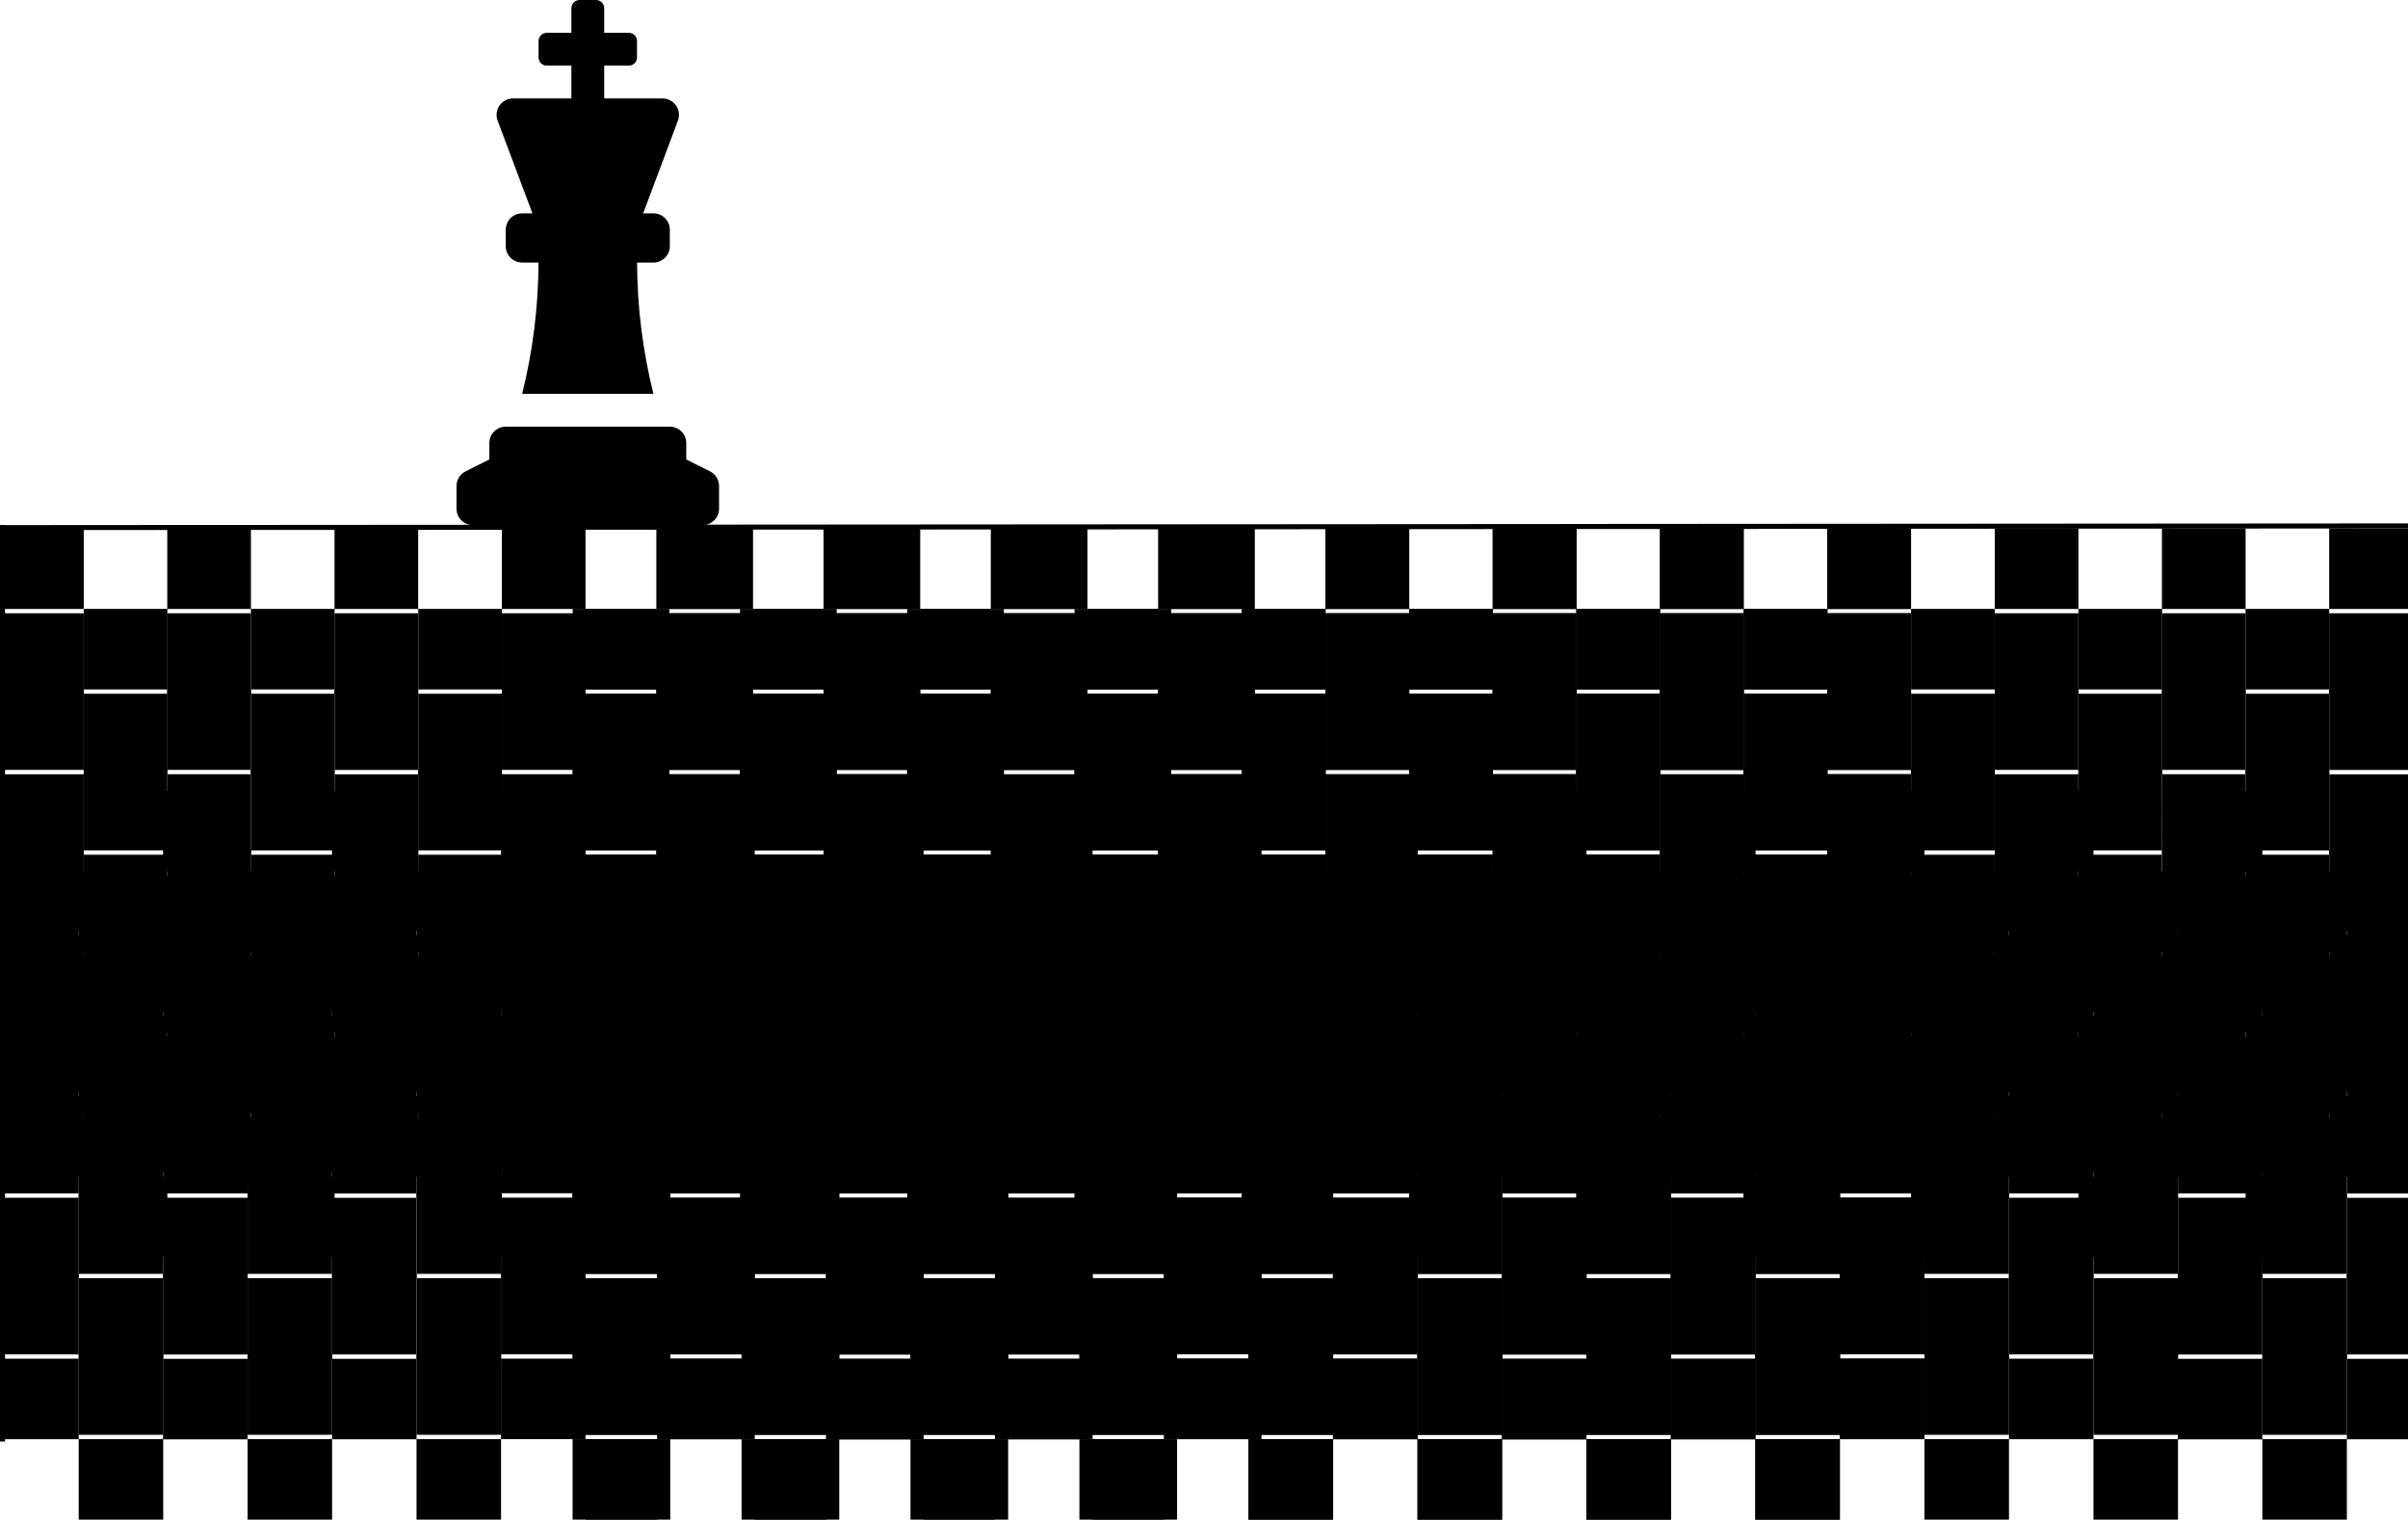 <svg width="1440" height="909" viewBox="0 0 1440 909" fill="none" xmlns="http://www.w3.org/2000/svg">
<path d="M150.055 316H100.025V364.142H150.055V316ZM-49.987 364.119V412.261H0.043V364.119H-49.987ZM50.073 316H0.043V364.142H50.073V316ZM100.103 508.492V556.633H150.133V508.492H100.103ZM-49.987 460.365V508.507H0.043V460.365H-49.987ZM250.077 316H200.046V364.142H250.077V316ZM350.137 316H300.107V364.142H350.137V316ZM50.073 508.492H0.043V556.633H50.073V508.492ZM350.098 652.841V604.7H300.068V652.841H350.098ZM350.098 556.558V508.416H300.068V556.558H350.098ZM250.077 700.983H300.107V652.841H250.077V700.983ZM350.137 460.365V412.223H300.107V460.365H350.137ZM50.073 700.983H100.103V652.841H50.073V700.983ZM-49.987 700.983H0.043V652.841H-49.987V700.983ZM150.055 700.983H200.086V652.841H150.055V700.983ZM-49.987 556.611V604.752H0.043V556.611H-49.987ZM200.07 412.246V364.104H150.04V412.246H200.07ZM150.04 508.529H200.07V460.387H150.04V508.529ZM100.009 604.812V652.954H150.04V604.812H100.009ZM200.07 556.671H250.1V508.529H200.07V556.671ZM200.07 460.425H250.1V412.283H200.07V460.425ZM200.07 604.797V652.939H250.1V604.797H200.07ZM0.043 604.737V652.879H50.073V604.737H0.043ZM100.103 412.246V364.104H50.073V412.246H100.103ZM250.131 604.737H300.162V556.596H250.131V604.737ZM150.071 460.365V412.223H100.041V460.365H150.071ZM250.131 364.119V412.261H300.162V364.119H250.131ZM150.071 556.611V604.752H200.101V556.611H150.071ZM100.041 460.365H50.073V508.507H100.103L100.041 460.365ZM250.069 508.507H300.099V460.365H250.069V508.507ZM50.073 412.246H0.043V460.387H50.073V412.246ZM50.073 556.611V604.752H100.103V556.611H50.073Z" fill="black"/>
<path d="M542.512 316H492.482V364.142H542.512V316ZM342.469 364.119V412.261H392.5V364.119H342.469ZM442.53 316H392.5V364.142H442.53V316ZM492.56 508.492V556.633H542.59V508.492H492.56ZM342.469 460.365V508.507H392.5V460.365H342.469ZM642.534 316H592.503V364.142H642.534V316ZM742.594 316H692.564V364.142H742.594V316ZM442.53 508.492H392.5V556.633H442.53V508.492ZM742.555 652.841V604.7H692.525V652.841H742.555ZM742.555 556.558V508.416H692.525V556.558H742.555ZM642.534 700.983H692.564V652.841H642.534V700.983ZM742.594 460.365V412.223H692.564V460.365H742.594ZM442.53 700.983H492.56V652.841H442.53V700.983ZM342.469 700.983H392.5V652.841H342.469V700.983ZM542.512 700.983H592.542V652.841H542.512V700.983ZM342.469 556.611V604.752H392.5V556.611H342.469ZM592.527 412.246V364.104H542.497V412.246H592.527ZM542.497 508.529H592.527V460.387H542.497V508.529ZM492.466 604.812V652.954H542.497V604.812H492.466ZM592.527 556.671H642.557V508.529H592.527V556.671ZM592.527 460.425H642.557V412.283H592.527V460.425ZM592.527 604.797V652.939H642.557V604.797H592.527ZM392.5 604.737V652.879H442.53V604.737H392.5ZM492.56 412.246V364.104H442.53V412.246H492.56ZM642.588 604.737H692.619V556.596H642.588V604.737ZM542.528 460.365V412.223H492.498V460.365H542.528ZM642.588 364.119V412.261H692.619V364.119H642.588ZM542.528 556.611V604.752H592.558V556.611H542.528ZM492.498 460.365H442.53V508.507H492.56L492.498 460.365ZM642.526 508.507H692.556V460.365H642.526V508.507ZM442.53 412.246H392.5V460.387H442.53V412.246ZM442.53 556.611V604.752H492.56V556.611H442.53Z" fill="black"/>
<path d="M942.637 316H892.607V364.142H942.637V316ZM742.594 364.119V412.261H792.624V364.119H742.594ZM842.655 316H792.624V364.142H842.655V316ZM892.685 508.492V556.633H942.715V508.492H892.685ZM742.594 460.365V508.507H792.624V460.365H742.594ZM1042.66 316H992.628V364.142H1042.66V316ZM1142.72 316H1092.69V364.142H1142.72V316ZM842.655 508.492H792.624V556.633H842.655V508.492ZM1142.68 652.841V604.7H1092.65V652.841H1142.68ZM1142.68 556.558V508.416H1092.65V556.558H1142.68ZM1042.66 700.983H1092.69V652.841H1042.66V700.983ZM1142.72 460.365V412.223H1092.69V460.365H1142.72ZM842.655 700.983H892.685V652.841H842.655V700.983ZM742.594 700.983H792.624V652.841H742.594V700.983ZM942.637 700.983H992.667V652.841H942.637V700.983ZM742.594 556.611V604.752H792.624V556.611H742.594ZM992.652 412.246V364.104H942.621V412.246H992.652ZM942.621 508.529H992.652V460.387H942.621V508.529ZM892.591 604.812V652.954H942.621V604.812H892.591ZM992.652 556.671H1042.68V508.529H992.652V556.671ZM992.652 460.425H1042.68V412.283H992.652V460.425ZM992.652 604.797V652.939H1042.68V604.797H992.652ZM792.624 604.737V652.879H842.655V604.737H792.624ZM892.685 412.246V364.104H842.655V412.246H892.685ZM1042.71 604.737H1092.74V556.596H1042.71V604.737ZM942.653 460.365V412.223H892.622V460.365H942.653ZM1042.71 364.119V412.261H1092.74V364.119H1042.71ZM942.653 556.611V604.752H992.683V556.611H942.653ZM892.622 460.365H842.655V508.507H892.685L892.622 460.365ZM1042.65 508.507H1092.68V460.365H1042.65V508.507ZM842.655 412.246H792.624V460.387H842.655V412.246ZM842.655 556.611V604.752H892.685V556.611H842.655Z" fill="black"/>
<path d="M150.055 366.729H100.025V414.87H150.055V366.729ZM-49.987 414.848V462.99H0.043V414.848H-49.987ZM50.073 366.729H0.043V414.87H50.073V366.729ZM100.103 559.22V607.362H150.133V559.22H100.103ZM-49.987 511.094V559.235H0.043V511.094H-49.987ZM250.077 366.729H200.046V414.87H250.077V366.729ZM350.137 366.729H300.107V414.87H350.137V366.729ZM50.073 559.22H0.043V607.362H50.073V559.22ZM350.098 703.57V655.428H300.068V703.57H350.098ZM350.098 607.287V559.145H300.068V607.287H350.098ZM250.077 751.712H300.107V703.57H250.077V751.712ZM350.137 511.094V462.952H300.107V511.094H350.137ZM50.073 751.712H100.103V703.57H50.073V751.712ZM-49.987 751.712H0.043V703.57H-49.987V751.712ZM150.055 751.712H200.086V703.57H150.055V751.712ZM-49.987 607.339V655.481H0.043V607.339H-49.987ZM200.07 462.975V414.833H150.04V462.975H200.07ZM150.04 559.258H200.07V511.116H150.04V559.258ZM100.009 655.541V703.683H150.04V655.541H100.009ZM200.07 607.4H250.1V559.258H200.07V607.4ZM200.07 511.154H250.1V463.012H200.07V511.154ZM200.07 655.526V703.668H250.1V655.526H200.07ZM0.043 655.466V703.608H50.073V655.466H0.043ZM100.103 462.975V414.833H50.073V462.975H100.103ZM250.131 655.466H300.162V607.324H250.131V655.466ZM150.071 511.094V462.952H100.041V511.094H150.071ZM250.131 414.848V462.99H300.162V414.848H250.131ZM150.071 607.339V655.481H200.101V607.339H150.071ZM100.041 511.094H50.073V559.235H100.103L100.041 511.094ZM250.069 559.235H300.099V511.094H250.069V559.235ZM50.073 462.975H0.043V511.116H50.073V462.975ZM50.073 607.339V655.481H100.103V607.339H50.073Z" fill="black"/>
<path d="M542.512 366.729H492.482V414.87H542.512V366.729ZM342.469 414.848V462.99H392.5V414.848H342.469ZM442.53 366.729H392.5V414.87H442.53V366.729ZM492.56 559.22V607.362H542.59V559.22H492.56ZM342.469 511.094V559.235H392.5V511.094H342.469ZM642.534 366.729H592.503V414.87H642.534V366.729ZM742.594 366.729H692.564V414.87H742.594V366.729ZM442.53 559.22H392.5V607.362H442.53V559.22ZM742.555 703.57V655.428H692.525V703.57H742.555ZM742.555 607.287V559.145H692.525V607.287H742.555ZM642.534 751.712H692.564V703.57H642.534V751.712ZM742.594 511.094V462.952H692.564V511.094H742.594ZM442.53 751.712H492.56V703.57H442.53V751.712ZM342.469 751.712H392.5V703.57H342.469V751.712ZM542.512 751.712H592.542V703.57H542.512V751.712ZM342.469 607.339V655.481H392.5V607.339H342.469ZM592.527 462.975V414.833H542.497V462.975H592.527ZM542.497 559.258H592.527V511.116H542.497V559.258ZM492.466 655.541V703.683H542.497V655.541H492.466ZM592.527 607.4H642.557V559.258H592.527V607.4ZM592.527 511.154H642.557V463.012H592.527V511.154ZM592.527 655.526V703.668H642.557V655.526H592.527ZM392.5 655.466V703.608H442.53V655.466H392.5ZM492.56 462.975V414.833H442.53V462.975H492.56ZM642.588 655.466H692.619V607.324H642.588V655.466ZM542.528 511.094V462.952H492.498V511.094H542.528ZM642.588 414.848V462.99H692.619V414.848H642.588ZM542.528 607.339V655.481H592.558V607.339H542.528ZM492.498 511.094H442.53V559.235H492.56L492.498 511.094ZM642.526 559.235H692.556V511.094H642.526V559.235ZM442.53 462.975H392.5V511.116H442.53V462.975ZM442.53 607.339V655.481H492.56V607.339H442.53Z" fill="black"/>
<path d="M942.637 366.729H892.607V414.87H942.637V366.729ZM742.594 414.848V462.99H792.624V414.848H742.594ZM842.655 366.729H792.624V414.87H842.655V366.729ZM892.685 559.22V607.362H942.715V559.22H892.685ZM742.594 511.094V559.235H792.624V511.094H742.594ZM1042.66 366.729H992.628V414.87H1042.66V366.729ZM1142.72 366.729H1092.69V414.87H1142.72V366.729ZM842.655 559.22H792.624V607.362H842.655V559.22ZM1142.68 703.57V655.428H1092.65V703.57H1142.68ZM1142.68 607.287V559.145H1092.65V607.287H1142.68ZM1042.66 751.712H1092.69V703.57H1042.66V751.712ZM1142.72 511.094V462.952H1092.69V511.094H1142.72ZM842.655 751.712H892.685V703.57H842.655V751.712ZM742.594 751.712H792.624V703.57H742.594V751.712ZM942.637 751.712H992.667V703.57H942.637V751.712ZM742.594 607.339V655.481H792.624V607.339H742.594ZM992.652 462.975V414.833H942.621V462.975H992.652ZM942.621 559.258H992.652V511.116H942.621V559.258ZM892.591 655.541V703.683H942.621V655.541H892.591ZM992.652 607.4H1042.68V559.258H992.652V607.4ZM992.652 511.154H1042.68V463.012H992.652V511.154ZM992.652 655.526V703.668H1042.68V655.526H992.652ZM792.624 655.466V703.608H842.655V655.466H792.624ZM892.685 462.975V414.833H842.655V462.975H892.685ZM1042.71 655.466H1092.74V607.324H1042.71V655.466ZM942.653 511.094V462.952H892.622V511.094H942.653ZM1042.71 414.848V462.99H1092.74V414.848H1042.71ZM942.653 607.339V655.481H992.683V607.339H942.653ZM892.622 511.094H842.655V559.235H892.685L892.622 511.094ZM1042.65 559.235H1092.68V511.094H1042.65V559.235ZM842.655 462.975H792.624V511.116H842.655V462.975ZM842.655 607.339V655.481H892.685V607.339H842.655Z" fill="black"/>
<path d="M550.299 316H500.269V364.142H550.299V316ZM350.256 364.119V412.261H400.286V364.119H350.256ZM450.317 316H400.286V364.142H450.317V316ZM500.347 508.492V556.633H550.377V508.492H500.347ZM350.256 460.365V508.507H400.286V460.365H350.256ZM650.32 316H600.29V364.142H650.32V316ZM750.381 316H700.351V364.142H750.381V316ZM450.317 508.492H400.286V556.633H450.317V508.492ZM750.342 652.841V604.7H700.312V652.841H750.342ZM750.342 556.558V508.416H700.312V556.558H750.342ZM650.32 700.983H700.351V652.841H650.32V700.983ZM750.381 460.365V412.223H700.351V460.365H750.381ZM450.317 700.983H500.347V652.841H450.317V700.983ZM350.256 700.983H400.286V652.841H350.256V700.983ZM550.299 700.983H600.329V652.841H550.299V700.983ZM350.256 556.611V604.752H400.286V556.611H350.256ZM600.314 412.246V364.104H550.283V412.246H600.314ZM550.283 508.529H600.314V460.387H550.283V508.529ZM500.253 604.812V652.954H550.283V604.812H500.253ZM600.314 556.671H650.344V508.529H600.314V556.671ZM600.314 460.425H650.344V412.283H600.314V460.425ZM600.314 604.797V652.939H650.344V604.797H600.314ZM400.286 604.737V652.879H450.317V604.737H400.286ZM500.347 412.246V364.104H450.317V412.246H500.347ZM650.375 604.737H700.405V556.596H650.375V604.737ZM550.315 460.365V412.223H500.284V460.365H550.315ZM650.375 364.119V412.261H700.405V364.119H650.375ZM550.315 556.611V604.752H600.345V556.611H550.315ZM500.284 460.365H450.317V508.507H500.347L500.284 460.365ZM650.313 508.507H700.343V460.365H650.313V508.507ZM450.317 412.246H400.286V460.387H450.317V412.246ZM450.317 556.611V604.752H500.347V556.611H450.317Z" fill="black"/>
<path d="M942.756 316H892.726V364.142H942.756V316ZM742.713 364.119V412.261H792.743V364.119H742.713ZM842.774 316H792.743V364.142H842.774V316ZM892.804 508.492V556.633H942.834V508.492H892.804ZM742.713 460.365V508.507H792.743V460.365H742.713ZM1042.78 316H992.747V364.142H1042.78V316ZM1142.84 316H1092.81V364.142H1142.84V316ZM842.774 508.492H792.743V556.633H842.774V508.492ZM1142.8 652.841V604.7H1092.77V652.841H1142.8ZM1142.8 556.558V508.416H1092.77V556.558H1142.8ZM1042.78 700.983H1092.81V652.841H1042.78V700.983ZM1142.84 460.365V412.223H1092.81V460.365H1142.84ZM842.774 700.983H892.804V652.841H842.774V700.983ZM742.713 700.983H792.743V652.841H742.713V700.983ZM942.756 700.983H992.786V652.841H942.756V700.983ZM742.713 556.611V604.752H792.743V556.611H742.713ZM992.771 412.246V364.104H942.74V412.246H992.771ZM942.74 508.529H992.771V460.387H942.74V508.529ZM892.71 604.812V652.954H942.74V604.812H892.71ZM992.771 556.671H1042.8V508.529H992.771V556.671ZM992.771 460.425H1042.8V412.283H992.771V460.425ZM992.771 604.797V652.939H1042.8V604.797H992.771ZM792.743 604.737V652.879H842.774V604.737H792.743ZM892.804 412.246V364.104H842.774V412.246H892.804ZM1042.83 604.737H1092.86V556.596H1042.83V604.737ZM942.772 460.365V412.223H892.741V460.365H942.772ZM1042.83 364.119V412.261H1092.86V364.119H1042.83ZM942.772 556.611V604.752H992.802V556.611H942.772ZM892.741 460.365H842.774V508.507H892.804L892.741 460.365ZM1042.77 508.507H1092.8V460.365H1042.77V508.507ZM842.774 412.246H792.743V460.387H842.774V412.246ZM842.774 556.611V604.752H892.804V556.611H842.774Z" fill="black"/>
<path d="M1342.88 316H1292.85V364.142H1342.88V316ZM1142.84 364.119V412.261H1192.87V364.119H1142.84ZM1242.9 316H1192.87V364.142H1242.9V316ZM1292.93 508.492V556.633H1342.96V508.492H1292.93ZM1142.84 460.365V508.507H1192.87V460.365H1142.84ZM1442.9 316H1392.87V364.142H1442.9V316ZM1542.96 316H1492.93V364.142H1542.96V316ZM1242.9 508.492H1192.87V556.633H1242.9V508.492ZM1542.92 652.841V604.7H1492.89V652.841H1542.92ZM1542.92 556.558V508.416H1492.89V556.558H1542.92ZM1442.9 700.983H1492.93V652.841H1442.9V700.983ZM1542.96 460.365V412.223H1492.93V460.365H1542.96ZM1242.9 700.983H1292.93V652.841H1242.9V700.983ZM1142.84 700.983H1192.87V652.841H1142.84V700.983ZM1342.88 700.983H1392.91V652.841H1342.88V700.983ZM1142.84 556.611V604.752H1192.87V556.611H1142.84ZM1392.9 412.246V364.104H1342.87V412.246H1392.9ZM1342.87 508.529H1392.9V460.387H1342.87V508.529ZM1292.83 604.812V652.954H1342.87V604.812H1292.83ZM1392.9 556.671H1442.93V508.529H1392.9V556.671ZM1392.9 460.425H1442.93V412.283H1392.9V460.425ZM1392.9 604.797V652.939H1442.93V604.797H1392.9ZM1192.87 604.737V652.879H1242.9V604.737H1192.87ZM1292.93 412.246V364.104H1242.9V412.246H1292.93ZM1442.96 604.737H1492.99V556.596H1442.96V604.737ZM1342.9 460.365V412.223H1292.87V460.365H1342.9ZM1442.96 364.119V412.261H1492.99V364.119H1442.96ZM1342.9 556.611V604.752H1392.93V556.611H1342.9ZM1292.87 460.365H1242.9V508.507H1292.93L1292.87 460.365ZM1442.89 508.507H1492.92V460.365H1442.89V508.507ZM1242.9 412.246H1192.87V460.387H1242.9V412.246ZM1242.9 556.611V604.752H1292.93V556.611H1242.9Z" fill="black"/>
<path d="M550.299 366.729H500.269V414.87H550.299V366.729ZM350.256 414.848V462.99H400.286V414.848H350.256ZM450.317 366.729H400.286V414.87H450.317V366.729ZM500.347 559.22V607.362H550.377V559.22H500.347ZM350.256 511.094V559.235H400.286V511.094H350.256ZM650.32 366.729H600.29V414.87H650.32V366.729ZM750.381 366.729H700.351V414.87H750.381V366.729ZM450.317 559.22H400.286V607.362H450.317V559.22ZM750.342 703.57V655.428H700.312V703.57H750.342ZM750.342 607.287V559.145H700.312V607.287H750.342ZM650.32 751.712H700.351V703.57H650.32V751.712ZM750.381 511.094V462.952H700.351V511.094H750.381ZM450.317 751.712H500.347V703.57H450.317V751.712ZM350.256 751.712H400.286V703.57H350.256V751.712ZM550.299 751.712H600.329V703.57H550.299V751.712ZM350.256 607.339V655.481H400.286V607.339H350.256ZM600.314 462.975V414.833H550.283V462.975H600.314ZM550.283 559.258H600.314V511.116H550.283V559.258ZM500.253 655.541V703.683H550.283V655.541H500.253ZM600.314 607.4H650.344V559.258H600.314V607.4ZM600.314 511.154H650.344V463.012H600.314V511.154ZM600.314 655.526V703.668H650.344V655.526H600.314ZM400.286 655.466V703.608H450.317V655.466H400.286ZM500.347 462.975V414.833H450.317V462.975H500.347ZM650.375 655.466H700.405V607.324H650.375V655.466ZM550.315 511.094V462.952H500.284V511.094H550.315ZM650.375 414.848V462.99H700.405V414.848H650.375ZM550.315 607.339V655.481H600.345V607.339H550.315ZM500.284 511.094H450.317V559.235H500.347L500.284 511.094ZM650.313 559.235H700.343V511.094H650.313V559.235ZM450.317 462.975H400.286V511.116H450.317V462.975ZM450.317 607.339V655.481H500.347V607.339H450.317Z" fill="black"/>
<path d="M942.756 366.729H892.726V414.87H942.756V366.729ZM742.713 414.848V462.99H792.743V414.848H742.713ZM842.774 366.729H792.743V414.87H842.774V366.729ZM892.804 559.22V607.362H942.834V559.22H892.804ZM742.713 511.094V559.235H792.743V511.094H742.713ZM1042.78 366.729H992.747V414.87H1042.78V366.729ZM1142.84 366.729H1092.81V414.87H1142.84V366.729ZM842.774 559.22H792.743V607.362H842.774V559.22ZM1142.8 703.57V655.428H1092.77V703.57H1142.8ZM1142.8 607.287V559.145H1092.77V607.287H1142.8ZM1042.78 751.712H1092.81V703.57H1042.78V751.712ZM1142.84 511.094V462.952H1092.81V511.094H1142.84ZM842.774 751.712H892.804V703.57H842.774V751.712ZM742.713 751.712H792.743V703.57H742.713V751.712ZM942.756 751.712H992.786V703.57H942.756V751.712ZM742.713 607.339V655.481H792.743V607.339H742.713ZM992.771 462.975V414.833H942.74V462.975H992.771ZM942.74 559.258H992.771V511.116H942.74V559.258ZM892.71 655.541V703.683H942.74V655.541H892.71ZM992.771 607.4H1042.8V559.258H992.771V607.4ZM992.771 511.154H1042.8V463.012H992.771V511.154ZM992.771 655.526V703.668H1042.8V655.526H992.771ZM792.743 655.466V703.608H842.774V655.466H792.743ZM892.804 462.975V414.833H842.774V462.975H892.804ZM1042.83 655.466H1092.86V607.324H1042.83V655.466ZM942.772 511.094V462.952H892.741V511.094H942.772ZM1042.83 414.848V462.99H1092.86V414.848H1042.83ZM942.772 607.339V655.481H992.802V607.339H942.772ZM892.741 511.094H842.774V559.235H892.804L892.741 511.094ZM1042.77 559.235H1092.8V511.094H1042.77V559.235ZM842.774 462.975H792.743V511.116H842.774V462.975ZM842.774 607.339V655.481H892.804V607.339H842.774Z" fill="black"/>
<path d="M1342.88 366.729H1292.85V414.87H1342.88V366.729ZM1142.84 414.848V462.99H1192.87V414.848H1142.84ZM1242.9 366.729H1192.87V414.87H1242.9V366.729ZM1292.93 559.22V607.362H1342.96V559.22H1292.93ZM1142.84 511.094V559.235H1192.87V511.094H1142.84ZM1442.9 366.729H1392.87V414.87H1442.9V366.729ZM1542.96 366.729H1492.93V414.87H1542.96V366.729ZM1242.9 559.22H1192.87V607.362H1242.9V559.22ZM1542.92 703.57V655.428H1492.89V703.57H1542.92ZM1542.92 607.287V559.145H1492.89V607.287H1542.92ZM1442.9 751.712H1492.93V703.57H1442.9V751.712ZM1542.96 511.094V462.952H1492.93V511.094H1542.96ZM1242.9 751.712H1292.93V703.57H1242.9V751.712ZM1142.84 751.712H1192.87V703.57H1142.84V751.712ZM1342.88 751.712H1392.91V703.57H1342.88V751.712ZM1142.84 607.339V655.481H1192.87V607.339H1142.84ZM1392.9 462.975V414.833H1342.87V462.975H1392.9ZM1342.87 559.258H1392.9V511.116H1342.87V559.258ZM1292.83 655.541V703.683H1342.87V655.541H1292.83ZM1392.9 607.4H1442.93V559.258H1392.9V607.4ZM1392.9 511.154H1442.93V463.012H1392.9V511.154ZM1392.9 655.526V703.668H1442.93V655.526H1392.9ZM1192.87 655.466V703.608H1242.9V655.466H1192.87ZM1292.93 462.975V414.833H1242.9V462.975H1292.93ZM1442.96 655.466H1492.99V607.324H1442.96V655.466ZM1342.9 511.094V462.952H1292.87V511.094H1342.9ZM1442.96 414.848V462.99H1492.99V414.848H1442.96ZM1342.9 607.339V655.481H1392.93V607.339H1342.9ZM1292.87 511.094H1242.9V559.235H1292.93L1292.87 511.094ZM1442.89 559.235H1492.92V511.094H1442.89V559.235ZM1242.9 462.975H1192.87V511.116H1242.9V462.975ZM1242.9 607.339V655.481H1292.93V607.339H1242.9Z" fill="black"/>
<path d="M148.058 473H97.524V521.142H148.058V473ZM-54 521.119V569.261H-3.466V521.119H-54ZM47.069 473H-3.466V521.142H47.069V473ZM97.603 665.492V713.633H148.137V665.492H97.603ZM-54 617.365V665.507H-3.466V617.365H-54ZM249.088 473H198.553V521.142H249.088V473ZM350.156 473H299.622V521.142H350.156V473ZM47.069 665.492H-3.466V713.633H47.069V665.492ZM350.117 809.841V761.7H299.582V809.841H350.117ZM350.117 713.558V665.416H299.582V713.558H350.117ZM249.088 857.983H299.622V809.841H249.088V857.983ZM350.156 617.365V569.223H299.622V617.365H350.156ZM47.069 857.983H97.603V809.841H47.069V857.983ZM-54 857.983H-3.466V809.841H-54V857.983ZM148.058 857.983H198.593V809.841H148.058V857.983ZM-54 713.611V761.752H-3.466V713.611H-54ZM198.577 569.246V521.104H148.043V569.246H198.577ZM148.043 665.529H198.577V617.387H148.043V665.529ZM97.508 761.812V809.954H148.043V761.812H97.508ZM198.577 713.671H249.111V665.529H198.577V713.671ZM198.577 617.425H249.111V569.283H198.577V617.425ZM198.577 761.797V809.939H249.111V761.797H198.577ZM-3.466 761.737V809.879H47.069V761.737H-3.466ZM97.603 569.246V521.104H47.069V569.246H97.603ZM249.143 761.737H299.677V713.596H249.143V761.737ZM148.074 617.365V569.223H97.54V617.365H148.074ZM249.143 521.119V569.261H299.677V521.119H249.143ZM148.074 713.611V761.752H198.609V713.611H148.074ZM97.54 617.365H47.069V665.507H97.603L97.54 617.365ZM249.08 665.507H299.614V617.365H249.08V665.507ZM47.069 569.246H-3.466V617.387H47.069V569.246ZM47.069 713.611V761.752H97.603V713.611H47.069Z" fill="black"/>
<path d="M544.469 473H493.935V521.142H544.469V473ZM342.411 521.119V569.261H392.945V521.119H342.411ZM443.48 473H392.945V521.142H443.48V473ZM494.014 665.492V713.633H544.548V665.492H494.014ZM342.411 617.365V665.507H392.945V617.365H342.411ZM645.499 473H594.964V521.142H645.499V473ZM746.567 473H696.033V521.142H746.567V473ZM443.48 665.492H392.945V713.633H443.48V665.492ZM746.528 809.841V761.7H695.993V809.841H746.528ZM746.528 713.558V665.416H695.993V713.558H746.528ZM645.499 857.983H696.033V809.841H645.499V857.983ZM746.567 617.365V569.223H696.033V617.365H746.567ZM443.48 857.983H494.014V809.841H443.48V857.983ZM342.411 857.983H392.945V809.841H342.411V857.983ZM544.469 857.983H595.004V809.841H544.469V857.983ZM342.411 713.611V761.752H392.945V713.611H342.411ZM594.988 569.246V521.104H544.454V569.246H594.988ZM544.454 665.529H594.988V617.387H544.454V665.529ZM493.919 761.812V809.954H544.454V761.812H493.919ZM594.988 713.671H645.522V665.529H594.988V713.671ZM594.988 617.425H645.522V569.283H594.988V617.425ZM594.988 761.797V809.939H645.522V761.797H594.988ZM392.945 761.737V809.879H443.48V761.737H392.945ZM494.014 569.246V521.104H443.48V569.246H494.014ZM645.554 761.737H696.088V713.596H645.554V761.737ZM544.485 617.365V569.223H493.951V617.365H544.485ZM645.554 521.119V569.261H696.088V521.119H645.554ZM544.485 713.611V761.752H595.02V713.611H544.485ZM493.951 617.365H443.48V665.507H494.014L493.951 617.365ZM645.491 665.507H696.025V617.365H645.491V665.507ZM443.48 569.246H392.945V617.387H443.48V569.246ZM443.48 713.611V761.752H494.014V713.611H443.48Z" fill="black"/>
<path d="M948.626 473H898.091V521.142H948.626V473ZM746.567 521.119V569.261H797.102V521.119H746.567ZM847.636 473H797.102V521.142H847.636V473ZM898.17 665.492V713.633H948.705V665.492H898.17ZM746.567 617.365V665.507H797.102V617.365H746.567ZM1049.65 473H999.121V521.142H1049.65V473ZM1150.72 473H1100.19V521.142H1150.72V473ZM847.636 665.492H797.102V713.633H847.636V665.492ZM1150.68 809.841V761.7H1100.15V809.841H1150.68ZM1150.68 713.558V665.416H1100.15V713.558H1150.68ZM1049.65 857.983H1100.19V809.841H1049.65V857.983ZM1150.72 617.365V569.223H1100.19V617.365H1150.72ZM847.636 857.983H898.17V809.841H847.636V857.983ZM746.567 857.983H797.102V809.841H746.567V857.983ZM948.626 857.983H999.16V809.841H948.626V857.983ZM746.567 713.611V761.752H797.102V713.611H746.567ZM999.144 569.246V521.104H948.61V569.246H999.144ZM948.61 665.529H999.144V617.387H948.61V665.529ZM898.076 761.812V809.954H948.61V761.812H898.076ZM999.144 713.671H1049.68V665.529H999.144V713.671ZM999.144 617.425H1049.68V569.283H999.144V617.425ZM999.144 761.797V809.939H1049.68V761.797H999.144ZM797.102 761.737V809.879H847.636V761.737H797.102ZM898.17 569.246V521.104H847.636V569.246H898.17ZM1049.71 761.737H1100.24V713.596H1049.71V761.737ZM948.642 617.365V569.223H898.107V617.365H948.642ZM1049.71 521.119V569.261H1100.24V521.119H1049.71ZM948.642 713.611V761.752H999.176V713.611H948.642ZM898.107 617.365H847.636V665.507H898.17L898.107 617.365ZM1049.65 665.507H1100.18V617.365H1049.65V665.507ZM847.636 569.246H797.102V617.387H847.636V569.246ZM847.636 713.611V761.752H898.17V713.611H847.636Z" fill="black"/>
<path d="M148.058 523.729H97.524V571.87H148.058V523.729ZM-54 571.848V619.99H-3.466V571.848H-54ZM47.069 523.729H-3.466V571.87H47.069V523.729ZM97.603 716.22V764.362H148.137V716.22H97.603ZM-54 668.094V716.235H-3.466V668.094H-54ZM249.088 523.729H198.553V571.87H249.088V523.729ZM350.156 523.729H299.622V571.87H350.156V523.729ZM47.069 716.22H-3.466V764.362H47.069V716.22ZM350.117 860.57V812.428H299.582V860.57H350.117ZM350.117 764.287V716.145H299.582V764.287H350.117ZM249.088 908.712H299.622V860.57H249.088V908.712ZM350.156 668.094V619.952H299.622V668.094H350.156ZM47.069 908.712H97.603V860.57H47.069V908.712ZM-54 908.712H-3.466V860.57H-54V908.712ZM148.058 908.712H198.593V860.57H148.058V908.712ZM-54 764.339V812.481H-3.466V764.339H-54ZM198.577 619.975V571.833H148.043V619.975H198.577ZM148.043 716.258H198.577V668.116H148.043V716.258ZM97.508 812.541V860.683H148.043V812.541H97.508ZM198.577 764.4H249.111V716.258H198.577V764.4ZM198.577 668.154H249.111V620.012H198.577V668.154ZM198.577 812.526V860.668H249.111V812.526H198.577ZM-3.466 812.466V860.608H47.069V812.466H-3.466ZM97.603 619.975V571.833H47.069V619.975H97.603ZM249.143 812.466H299.677V764.324H249.143V812.466ZM148.074 668.094V619.952H97.54V668.094H148.074ZM249.143 571.848V619.99H299.677V571.848H249.143ZM148.074 764.339V812.481H198.609V764.339H148.074ZM97.54 668.094H47.069V716.235H97.603L97.54 668.094ZM249.08 716.235H299.614V668.094H249.08V716.235ZM47.069 619.975H-3.466V668.116H47.069V619.975ZM47.069 764.339V812.481H97.603V764.339H47.069Z" fill="black"/>
<path d="M544.469 523.729H493.935V571.87H544.469V523.729ZM342.411 571.848V619.99H392.945V571.848H342.411ZM443.48 523.729H392.945V571.87H443.48V523.729ZM494.014 716.22V764.362H544.548V716.22H494.014ZM342.411 668.094V716.235H392.945V668.094H342.411ZM645.499 523.729H594.964V571.87H645.499V523.729ZM746.567 523.729H696.033V571.87H746.567V523.729ZM443.48 716.22H392.945V764.362H443.48V716.22ZM746.528 860.57V812.428H695.993V860.57H746.528ZM746.528 764.287V716.145H695.993V764.287H746.528ZM645.499 908.712H696.033V860.57H645.499V908.712ZM746.567 668.094V619.952H696.033V668.094H746.567ZM443.48 908.712H494.014V860.57H443.48V908.712ZM342.411 908.712H392.945V860.57H342.411V908.712ZM544.469 908.712H595.004V860.57H544.469V908.712ZM342.411 764.339V812.481H392.945V764.339H342.411ZM594.988 619.975V571.833H544.454V619.975H594.988ZM544.454 716.258H594.988V668.116H544.454V716.258ZM493.919 812.541V860.683H544.454V812.541H493.919ZM594.988 764.4H645.522V716.258H594.988V764.4ZM594.988 668.154H645.522V620.012H594.988V668.154ZM594.988 812.526V860.668H645.522V812.526H594.988ZM392.945 812.466V860.608H443.48V812.466H392.945ZM494.014 619.975V571.833H443.48V619.975H494.014ZM645.554 812.466H696.088V764.324H645.554V812.466ZM544.485 668.094V619.952H493.951V668.094H544.485ZM645.554 571.848V619.99H696.088V571.848H645.554ZM544.485 764.339V812.481H595.02V764.339H544.485ZM493.951 668.094H443.48V716.235H494.014L493.951 668.094ZM645.491 716.235H696.025V668.094H645.491V716.235ZM443.48 619.975H392.945V668.116H443.48V619.975ZM443.48 764.339V812.481H494.014V764.339H443.48Z" fill="black"/>
<path d="M948.626 523.729H898.091V571.87H948.626V523.729ZM746.567 571.848V619.99H797.102V571.848H746.567ZM847.636 523.729H797.102V571.87H847.636V523.729ZM898.17 716.22V764.362H948.705V716.22H898.17ZM746.567 668.094V716.235H797.102V668.094H746.567ZM1049.65 523.729H999.121V571.87H1049.65V523.729ZM1150.72 523.729H1100.19V571.87H1150.72V523.729ZM847.636 716.22H797.102V764.362H847.636V716.22ZM1150.68 860.57V812.428H1100.15V860.57H1150.68ZM1150.68 764.287V716.145H1100.15V764.287H1150.68ZM1049.65 908.712H1100.19V860.57H1049.65V908.712ZM1150.72 668.094V619.952H1100.19V668.094H1150.72ZM847.636 908.712H898.17V860.57H847.636V908.712ZM746.567 908.712H797.102V860.57H746.567V908.712ZM948.626 908.712H999.16V860.57H948.626V908.712ZM746.567 764.339V812.481H797.102V764.339H746.567ZM999.144 619.975V571.833H948.61V619.975H999.144ZM948.61 716.258H999.144V668.116H948.61V716.258ZM898.076 812.541V860.683H948.61V812.541H898.076ZM999.144 764.4H1049.68V716.258H999.144V764.4ZM999.144 668.154H1049.68V620.012H999.144V668.154ZM999.144 812.526V860.668H1049.68V812.526H999.144ZM797.102 812.466V860.608H847.636V812.466H797.102ZM898.17 619.975V571.833H847.636V619.975H898.17ZM1049.71 812.466H1100.24V764.324H1049.71V812.466ZM948.642 668.094V619.952H898.107V668.094H948.642ZM1049.71 571.848V619.99H1100.24V571.848H1049.71ZM948.642 764.339V812.481H999.176V764.339H948.642ZM898.107 668.094H847.636V716.235H898.17L898.107 668.094ZM1049.65 716.235H1100.18V668.094H1049.65V716.235ZM847.636 619.975H797.102V668.116H847.636V619.975ZM847.636 764.339V812.481H898.17V764.339H847.636Z" fill="black"/>
<path d="M552.335 473H501.8V521.142H552.335V473ZM350.276 521.119V569.261H400.811V521.119H350.276ZM451.345 473H400.811V521.142H451.345V473ZM501.879 665.492V713.633H552.414V665.492H501.879ZM350.276 617.365V665.507H400.811V617.365H350.276ZM653.364 473H602.83V521.142H653.364V473ZM754.433 473H703.898V521.142H754.433V473ZM451.345 665.492H400.811V713.633H451.345V665.492ZM754.393 809.841V761.7H703.859V809.841H754.393ZM754.393 713.558V665.416H703.859V713.558H754.393ZM653.364 857.983H703.898V809.841H653.364V857.983ZM754.433 617.365V569.223H703.898V617.365H754.433ZM451.345 857.983H501.879V809.841H451.345V857.983ZM350.276 857.983H400.811V809.841H350.276V857.983ZM552.335 857.983H602.869V809.841H552.335V857.983ZM350.276 713.611V761.752H400.811V713.611H350.276ZM602.853 569.246V521.104H552.319V569.246H602.853ZM552.319 665.529H602.853V617.387H552.319V665.529ZM501.785 761.812V809.954H552.319V761.812H501.785ZM602.853 713.671H653.388V665.529H602.853V713.671ZM602.853 617.425H653.388V569.283H602.853V617.425ZM602.853 761.797V809.939H653.388V761.797H602.853ZM400.811 761.737V809.879H451.345V761.737H400.811ZM501.879 569.246V521.104H451.345V569.246H501.879ZM653.419 761.737H703.954V713.596H653.419V761.737ZM552.351 617.365V569.223H501.816V617.365H552.351ZM653.419 521.119V569.261H703.954V521.119H653.419ZM552.351 713.611V761.752H602.885V713.611H552.351ZM501.816 617.365H451.345V665.507H501.879L501.816 617.365ZM653.356 665.507H703.89V617.365H653.356V665.507ZM451.345 569.246H400.811V617.387H451.345V569.246ZM451.345 713.611V761.752H501.879V713.611H451.345Z" fill="black"/>
<path d="M948.746 473H898.212V521.142H948.746V473ZM746.688 521.119V569.261H797.222V521.119H746.688ZM847.756 473H797.222V521.142H847.756V473ZM898.29 665.492V713.633H948.825V665.492H898.29ZM746.688 617.365V665.507H797.222V617.365H746.688ZM1049.78 473H999.241V521.142H1049.78V473ZM1150.84 473H1100.31V521.142H1150.84V473ZM847.756 665.492H797.222V713.633H847.756V665.492ZM1150.8 809.841V761.7H1100.27V809.841H1150.8ZM1150.8 713.558V665.416H1100.27V713.558H1150.8ZM1049.78 857.983H1100.31V809.841H1049.78V857.983ZM1150.84 617.365V569.223H1100.31V617.365H1150.84ZM847.756 857.983H898.29V809.841H847.756V857.983ZM746.688 857.983H797.222V809.841H746.688V857.983ZM948.746 857.983H999.28V809.841H948.746V857.983ZM746.688 713.611V761.752H797.222V713.611H746.688ZM999.264 569.246V521.104H948.73V569.246H999.264ZM948.73 665.529H999.264V617.387H948.73V665.529ZM898.196 761.812V809.954H948.73V761.812H898.196ZM999.264 713.671H1049.8V665.529H999.264V713.671ZM999.264 617.425H1049.8V569.283H999.264V617.425ZM999.264 761.797V809.939H1049.8V761.797H999.264ZM797.222 761.737V809.879H847.756V761.737H797.222ZM898.29 569.246V521.104H847.756V569.246H898.29ZM1049.83 761.737H1100.36V713.596H1049.83V761.737ZM948.762 617.365V569.223H898.227V617.365H948.762ZM1049.83 521.119V569.261H1100.36V521.119H1049.83ZM948.762 713.611V761.752H999.296V713.611H948.762ZM898.227 617.365H847.756V665.507H898.29L898.227 617.365ZM1049.77 665.507H1100.3V617.365H1049.77V665.507ZM847.756 569.246H797.222V617.387H847.756V569.246ZM847.756 713.611V761.752H898.29V713.611H847.756Z" fill="black"/>
<path d="M1352.9 473H1302.37V521.142H1352.9V473ZM1150.84 521.119V569.261H1201.38V521.119H1150.84ZM1251.91 473H1201.38V521.142H1251.91V473ZM1302.45 665.492V713.633H1352.98V665.492H1302.45ZM1150.84 617.365V665.507H1201.38V617.365H1150.84ZM1453.93 473H1403.4V521.142H1453.93V473ZM1555 473H1504.47V521.142H1555V473ZM1251.91 665.492H1201.38V713.633H1251.91V665.492ZM1554.96 809.841V761.7H1504.43V809.841H1554.96ZM1554.96 713.558V665.416H1504.43V713.558H1554.96ZM1453.93 857.983H1504.47V809.841H1453.93V857.983ZM1555 617.365V569.223H1504.47V617.365H1555ZM1251.91 857.983H1302.45V809.841H1251.91V857.983ZM1150.84 857.983H1201.38V809.841H1150.84V857.983ZM1352.9 857.983H1403.44V809.841H1352.9V857.983ZM1150.84 713.611V761.752H1201.38V713.611H1150.84ZM1403.42 569.246V521.104H1352.89V569.246H1403.42ZM1352.89 665.529H1403.42V617.387H1352.89V665.529ZM1302.35 761.812V809.954H1352.89V761.812H1302.35ZM1403.42 713.671H1453.95V665.529H1403.42V713.671ZM1403.42 617.425H1453.95V569.283H1403.42V617.425ZM1403.42 761.797V809.939H1453.95V761.797H1403.42ZM1201.38 761.737V809.879H1251.91V761.737H1201.38ZM1302.45 569.246V521.104H1251.91V569.246H1302.45ZM1453.99 761.737H1504.52V713.596H1453.99V761.737ZM1352.92 617.365V569.223H1302.38V617.365H1352.92ZM1453.99 521.119V569.261H1504.52V521.119H1453.99ZM1352.92 713.611V761.752H1403.45V713.611H1352.92ZM1302.38 617.365H1251.91V665.507H1302.45L1302.38 617.365ZM1453.92 665.507H1504.46V617.365H1453.92V665.507ZM1251.91 569.246H1201.38V617.387H1251.91V569.246ZM1251.91 713.611V761.752H1302.45V713.611H1251.91Z" fill="black"/>
<path d="M552.335 523.729H501.8V571.87H552.335V523.729ZM350.276 571.848V619.99H400.811V571.848H350.276ZM451.345 523.729H400.811V571.87H451.345V523.729ZM501.879 716.22V764.362H552.414V716.22H501.879ZM350.276 668.094V716.235H400.811V668.094H350.276ZM653.364 523.729H602.83V571.87H653.364V523.729ZM754.433 523.729H703.898V571.87H754.433V523.729ZM451.345 716.22H400.811V764.362H451.345V716.22ZM754.393 860.57V812.428H703.859V860.57H754.393ZM754.393 764.287V716.145H703.859V764.287H754.393ZM653.364 908.712H703.898V860.57H653.364V908.712ZM754.433 668.094V619.952H703.898V668.094H754.433ZM451.345 908.712H501.879V860.57H451.345V908.712ZM350.276 908.712H400.811V860.57H350.276V908.712ZM552.335 908.712H602.869V860.57H552.335V908.712ZM350.276 764.339V812.481H400.811V764.339H350.276ZM602.853 619.975V571.833H552.319V619.975H602.853ZM552.319 716.258H602.853V668.116H552.319V716.258ZM501.785 812.541V860.683H552.319V812.541H501.785ZM602.853 764.4H653.388V716.258H602.853V764.4ZM602.853 668.154H653.388V620.012H602.853V668.154ZM602.853 812.526V860.668H653.388V812.526H602.853ZM400.811 812.466V860.608H451.345V812.466H400.811ZM501.879 619.975V571.833H451.345V619.975H501.879ZM653.419 812.466H703.954V764.324H653.419V812.466ZM552.351 668.094V619.952H501.816V668.094H552.351ZM653.419 571.848V619.99H703.954V571.848H653.419ZM552.351 764.339V812.481H602.885V764.339H552.351ZM501.816 668.094H451.345V716.235H501.879L501.816 668.094ZM653.356 716.235H703.89V668.094H653.356V716.235ZM451.345 619.975H400.811V668.116H451.345V619.975ZM451.345 764.339V812.481H501.879V764.339H451.345Z" fill="black"/>
<path d="M948.746 523.729H898.212V571.87H948.746V523.729ZM746.688 571.848V619.99H797.222V571.848H746.688ZM847.756 523.729H797.222V571.87H847.756V523.729ZM898.29 716.22V764.362H948.825V716.22H898.29ZM746.688 668.094V716.235H797.222V668.094H746.688ZM1049.78 523.729H999.241V571.87H1049.78V523.729ZM1150.84 523.729H1100.31V571.87H1150.84V523.729ZM847.756 716.22H797.222V764.362H847.756V716.22ZM1150.8 860.57V812.428H1100.27V860.57H1150.8ZM1150.8 764.287V716.145H1100.27V764.287H1150.8ZM1049.78 908.712H1100.31V860.57H1049.78V908.712ZM1150.84 668.094V619.952H1100.31V668.094H1150.84ZM847.756 908.712H898.29V860.57H847.756V908.712ZM746.688 908.712H797.222V860.57H746.688V908.712ZM948.746 908.712H999.28V860.57H948.746V908.712ZM746.688 764.339V812.481H797.222V764.339H746.688ZM999.264 619.975V571.833H948.73V619.975H999.264ZM948.73 716.258H999.264V668.116H948.73V716.258ZM898.196 812.541V860.683H948.73V812.541H898.196ZM999.264 764.4H1049.8V716.258H999.264V764.4ZM999.264 668.154H1049.8V620.012H999.264V668.154ZM999.264 812.526V860.668H1049.8V812.526H999.264ZM797.222 812.466V860.608H847.756V812.466H797.222ZM898.29 619.975V571.833H847.756V619.975H898.29ZM1049.83 812.466H1100.36V764.324H1049.83V812.466ZM948.762 668.094V619.952H898.227V668.094H948.762ZM1049.83 571.848V619.99H1100.36V571.848H1049.83ZM948.762 764.339V812.481H999.296V764.339H948.762ZM898.227 668.094H847.756V716.235H898.29L898.227 668.094ZM1049.77 716.235H1100.3V668.094H1049.77V716.235ZM847.756 619.975H797.222V668.116H847.756V619.975ZM847.756 764.339V812.481H898.29V764.339H847.756Z" fill="black"/>
<path d="M1352.9 523.729H1302.37V571.87H1352.9V523.729ZM1150.84 571.848V619.99H1201.38V571.848H1150.84ZM1251.91 523.729H1201.38V571.87H1251.91V523.729ZM1302.45 716.22V764.362H1352.98V716.22H1302.45ZM1150.84 668.094V716.235H1201.38V668.094H1150.84ZM1453.93 523.729H1403.4V571.87H1453.93V523.729ZM1555 523.729H1504.47V571.87H1555V523.729ZM1251.91 716.22H1201.38V764.362H1251.91V716.22ZM1554.96 860.57V812.428H1504.43V860.57H1554.96ZM1554.96 764.287V716.145H1504.43V764.287H1554.96ZM1453.93 908.712H1504.47V860.57H1453.93V908.712ZM1555 668.094V619.952H1504.47V668.094H1555ZM1251.91 908.712H1302.45V860.57H1251.91V908.712ZM1150.84 908.712H1201.38V860.57H1150.84V908.712ZM1352.9 908.712H1403.44V860.57H1352.9V908.712ZM1150.84 764.339V812.481H1201.38V764.339H1150.84ZM1403.42 619.975V571.833H1352.89V619.975H1403.42ZM1352.89 716.258H1403.42V668.116H1352.89V716.258ZM1302.35 812.541V860.683H1352.89V812.541H1302.35ZM1403.42 764.4H1453.95V716.258H1403.42V764.4ZM1403.42 668.154H1453.95V620.012H1403.42V668.154ZM1403.42 812.526V860.668H1453.95V812.526H1403.42ZM1201.38 812.466V860.608H1251.91V812.466H1201.38ZM1302.45 619.975V571.833H1251.91V619.975H1302.45ZM1453.99 812.466H1504.52V764.324H1453.99V812.466ZM1352.92 668.094V619.952H1302.38V668.094H1352.92ZM1453.99 571.848V619.99H1504.52V571.848H1453.99ZM1352.92 764.339V812.481H1403.45V764.339H1352.92ZM1302.38 668.094H1251.91V716.235H1302.45L1302.38 668.094ZM1453.92 716.235H1504.46V668.094H1453.92V716.235ZM1251.91 619.975H1201.38V668.116H1251.91V619.975ZM1251.91 764.339V812.481H1302.45V764.339H1251.91Z" fill="black"/>
<line x1="-0.001" y1="315.5" x2="1440" y2="314.49" stroke="black" stroke-width="3"/>
<path d="M318.383 127.562H312.25C309.648 127.562 307.152 128.596 305.312 130.437C303.471 132.277 302.438 134.773 302.438 137.375V147.188C302.438 149.79 303.471 152.286 305.312 154.126C307.152 155.966 309.648 157 312.25 157H322.026C321.94 183.465 318.658 209.822 312.25 235.5H390.75C384.342 209.822 381.06 183.465 380.974 157H390.75C393.352 157 395.848 155.966 397.688 154.126C399.529 152.286 400.562 149.79 400.562 147.188V137.375C400.562 134.773 399.529 132.277 397.688 130.437C395.848 128.596 393.352 127.562 390.75 127.562H384.617L405.401 72.134C405.959 70.649 406.147 69.05 405.951 67.476C405.755 65.901 405.181 64.398 404.276 63.094C403.372 61.79 402.165 60.725 400.758 59.991C399.352 59.256 397.789 58.873 396.202 58.875H361.312V39.25H376.031C377.332 39.25 378.58 38.733 379.5 37.813C380.421 36.893 380.938 35.645 380.938 34.344V24.531C380.938 23.23 380.421 21.982 379.5 21.062C378.58 20.142 377.332 19.625 376.031 19.625H361.312V4.906C361.312 3.605 360.796 2.357 359.875 1.437C358.955 0.517 357.707 0 356.406 0L346.594 0C345.293 0 344.045 0.517 343.125 1.437C342.204 2.357 341.688 3.605 341.688 4.906V19.625H326.969C325.668 19.625 324.42 20.142 323.5 21.062C322.579 21.982 322.062 23.23 322.062 24.531V34.344C322.062 35.645 322.579 36.893 323.5 37.813C324.42 38.733 325.668 39.25 326.969 39.25H341.688V58.875H306.786C305.199 58.873 303.636 59.256 302.229 59.991C300.823 60.725 299.616 61.79 298.712 63.094C297.807 64.398 297.232 65.901 297.036 67.476C296.84 69.05 297.029 70.649 297.586 72.134L318.383 127.562ZM424.579 281.852L410.375 274.75V264.938C410.375 262.335 409.341 259.839 407.501 257.999C405.661 256.159 403.165 255.125 400.562 255.125H302.438C299.835 255.125 297.339 256.159 295.499 257.999C293.659 259.839 292.625 262.335 292.625 264.938V274.75L278.428 281.852C276.797 282.666 275.426 283.919 274.467 285.469C273.508 287.019 273 288.805 273 290.628V304.188C273 306.79 274.034 309.286 275.874 311.126C277.714 312.966 280.21 314 282.812 314H420.188C422.79 314 425.286 312.966 427.126 311.126C428.966 309.286 430 306.79 430 304.188V290.628C430 288.806 429.493 287.02 428.536 285.47C427.578 283.92 426.208 282.667 424.579 281.852Z" fill="black"/>
<line x1="1.5" y1="314" x2="1.5" y2="862" stroke="black" stroke-width="3"/>
</svg>
